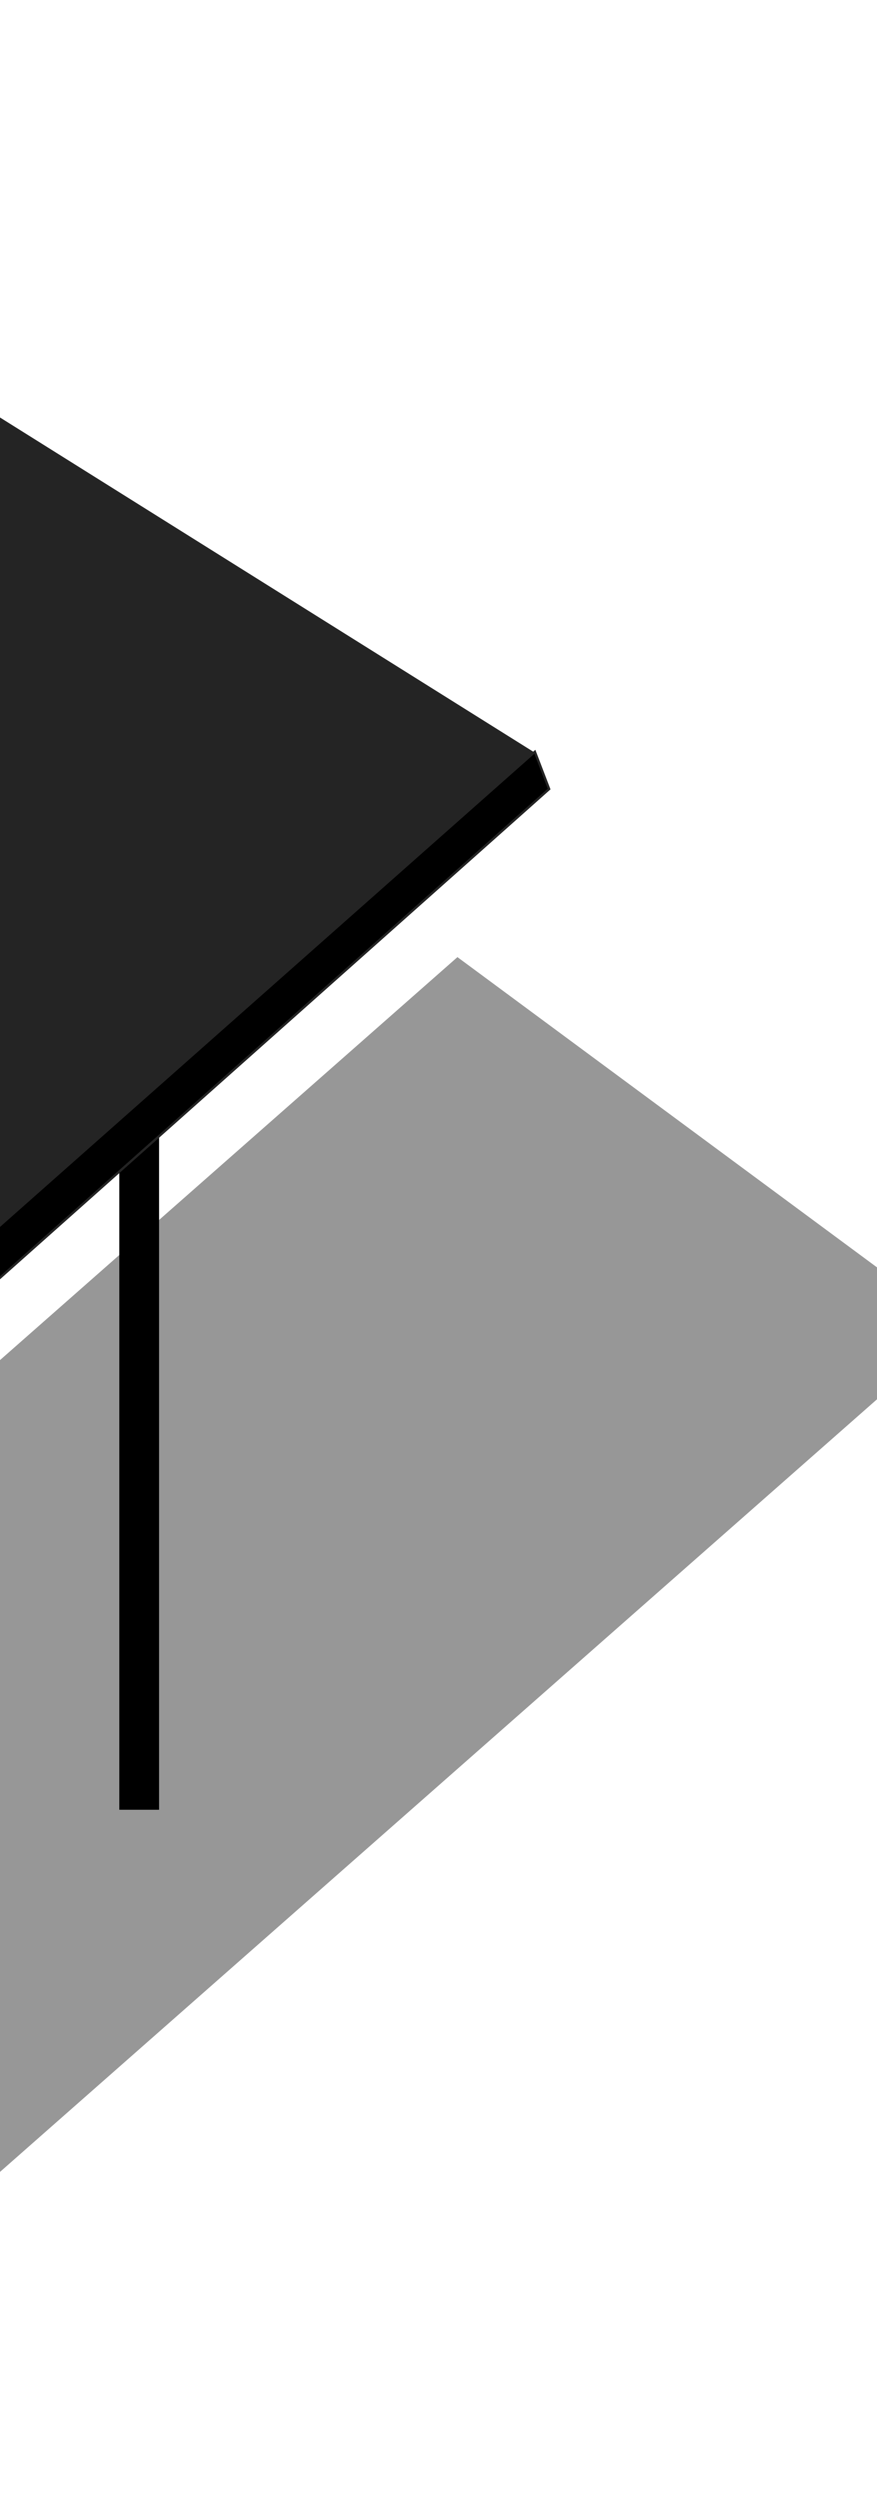 <svg width="375" height="1068" viewBox="0 0 375 1068" fill="none" xmlns="http://www.w3.org/2000/svg">
<path d="M59.518 464.662V773.129" stroke="black" stroke-width="17"/>
<rect width="609.502" height="392.512" transform="matrix(0.748 -0.664 0.848 0.531 -559.549 518.163)" fill="#242424"/>
<path d="M234.814 337.069L228.706 321.156L-228.127 725.315L-559.838 517.803L-567.631 534.779L-227.175 747.868L234.814 337.069Z" fill="black" stroke="#242424"/>
<g filter="url(#filter0_f)">
<rect width="546.063" height="266.434" transform="matrix(0.751 -0.661 0.804 0.594 -214.493 769.827)" fill="black" fill-opacity="0.41"/>
</g>
<defs>
<filter id="filter0_f" x="-234.493" y="389.138" width="664.262" height="559.031" filterUnits="userSpaceOnUse" color-interpolation-filters="sRGB">
<feFlood flood-opacity="0" result="BackgroundImageFix"/>
<feBlend mode="normal" in="SourceGraphic" in2="BackgroundImageFix" result="shape"/>
<feGaussianBlur stdDeviation="10" result="effect1_foregroundBlur"/>
</filter>
</defs>
</svg>
